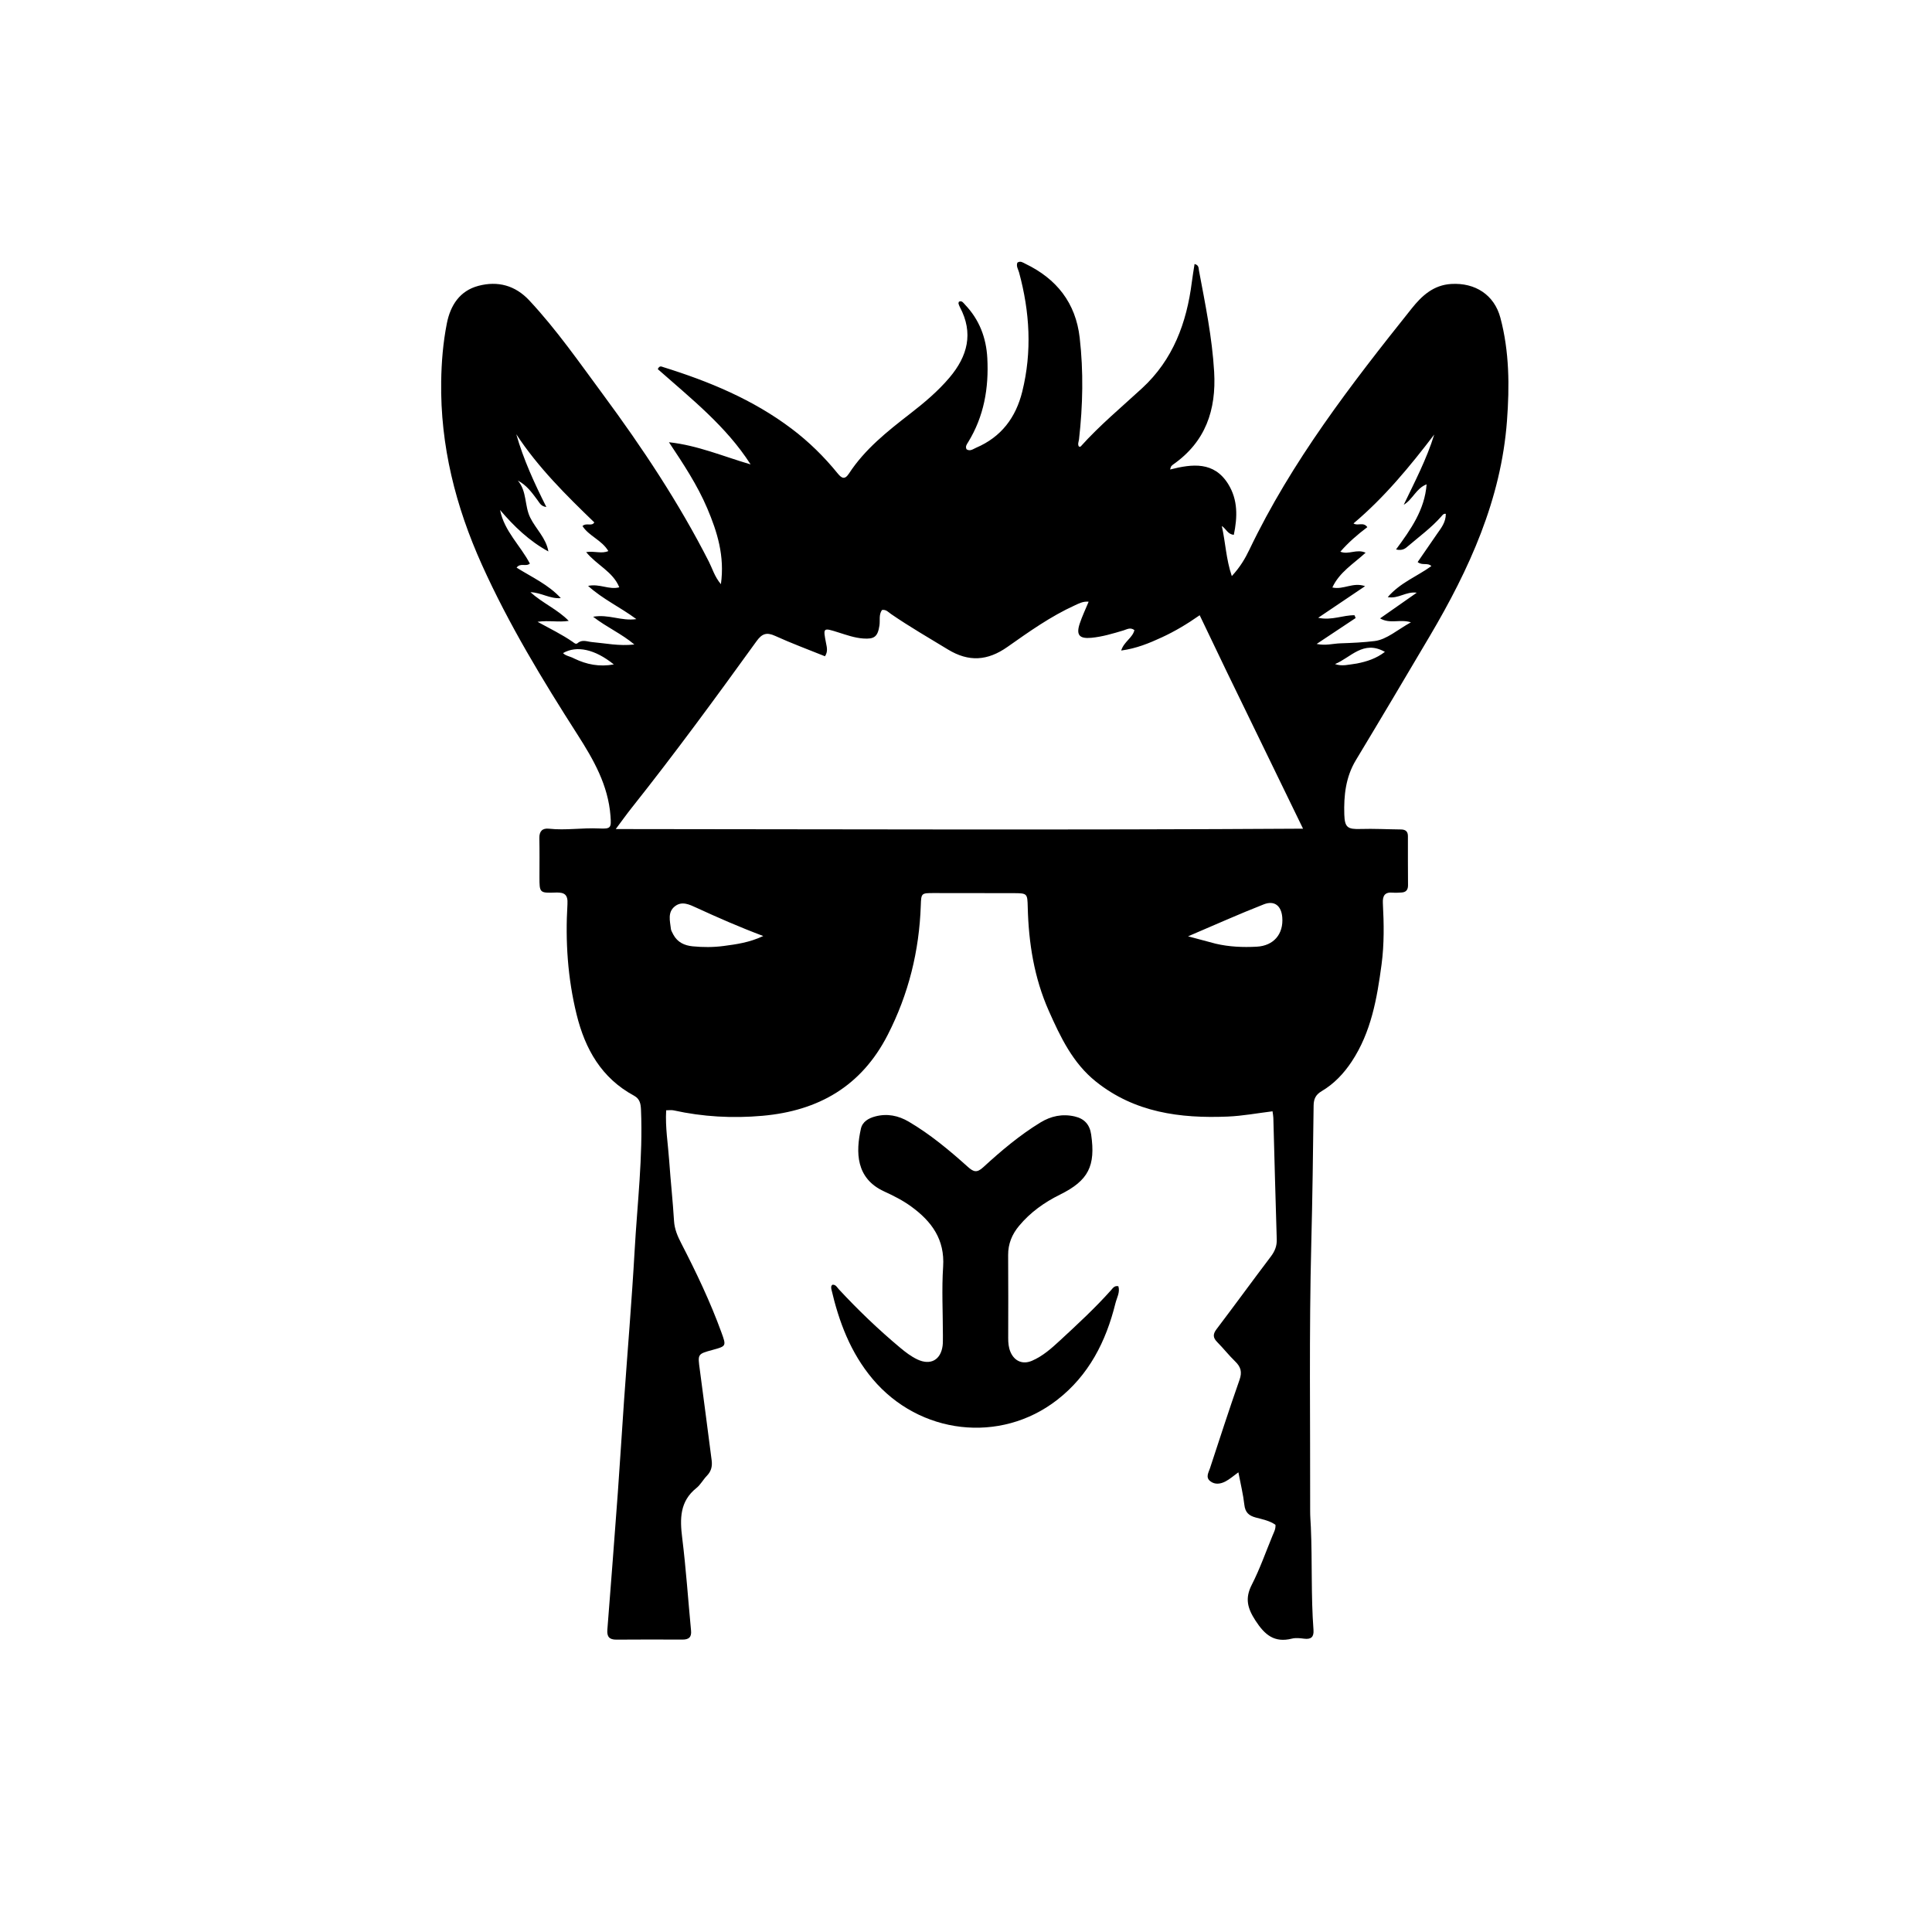 <svg version="1.1" id="Layer_1" xmlns="http://www.w3.org/2000/svg" xmlns:xlink="http://www.w3.org/1999/xlink" x="0px" y="0px"
	 width="100%" viewBox="0 0 1024 1024" enable-background="new 0 0 1024 1024" xml:space="preserve">
<path fill="#000000" opacity="1" stroke="none" 
	d="
M694.781,809.41 
	C695.576,827.856 694.823,845.874 696.173,863.836 
	C696.455,867.6 694.95,869.016 691.216,868.54 
	C689.082,868.268 686.777,867.999 684.743,868.507 
	C675.442,870.827 670.356,866.547 665.418,858.927 
	C661.15,852.342 659.791,847.149 663.466,839.959 
	C667.773,831.532 670.915,822.508 674.539,813.734 
	C675.23,812.06 676.183,810.446 676.031,808.189 
	C672.998,806.016 669.199,805.287 665.583,804.321 
	C661.919,803.342 659.986,801.61 659.535,797.585 
	C658.912,792.018 657.544,786.533 656.372,780.359 
	C653.723,782.264 651.775,784.017 649.525,785.191 
	C646.949,786.535 643.98,787.035 641.469,785.071 
	C638.848,783.021 640.566,780.47 641.314,778.198 
	C646.469,762.539 651.525,746.844 656.988,731.292 
	C658.441,727.156 657.628,724.456 654.671,721.592 
	C651.326,718.352 648.436,714.647 645.156,711.334 
	C642.86,709.015 642.757,707.169 644.799,704.478 
	C654.47,691.739 663.87,678.796 673.527,666.047 
	C675.648,663.246 676.817,660.49 676.704,656.923 
	C676.026,635.443 675.496,613.959 674.898,592.477 
	C674.871,591.508 674.663,590.544 674.467,589.013 
	C666.387,590.007 658.581,591.482 650.659,591.809 
	C625.456,592.852 601.36,589.666 580.847,573.253 
	C568.585,563.442 562.061,549.685 555.885,535.774 
	C548.125,518.293 545.192,499.806 544.723,480.836 
	C544.541,473.501 544.53,473.412 537.015,473.392 
	C523.015,473.356 509.015,473.356 495.016,473.344 
	C488.313,473.337 488.261,473.344 488.039,479.889 
	C487.219,504.046 481.572,526.881 470.509,548.499 
	C456.574,575.727 433.851,588.749 404.15,591.392 
	C388.263,592.806 372.566,591.946 356.994,588.509 
	C355.902,588.268 354.71,588.477 353.083,588.477 
	C352.555,597.536 354.074,606.399 354.691,615.289 
	C355.429,625.911 356.608,636.504 357.25,647.13 
	C357.513,651.482 359.12,655.186 361.031,658.891 
	C368.977,674.3 376.453,689.923 382.382,706.239 
	C385.011,713.477 384.968,713.493 377.643,715.492 
	C369.657,717.672 369.783,717.654 370.918,726.01 
	C373.09,741.996 375.084,758.006 377.193,774 
	C377.612,777.175 376.953,779.851 374.64,782.219 
	C372.668,784.238 371.301,786.931 369.136,788.662 
	C360.256,795.76 360.319,804.947 361.58,815.102 
	C363.609,831.44 364.708,847.893 366.272,864.291 
	C366.613,867.868 364.963,869.034 361.647,869.018 
	C349.981,868.962 338.314,868.958 326.649,869.043 
	C322.946,869.07 321.623,867.445 321.907,863.829 
	C323.81,839.609 325.687,815.387 327.46,791.158 
	C328.65,774.89 329.611,758.605 330.757,742.334 
	C332.627,715.767 334.878,689.223 336.381,662.636 
	C337.78,637.877 340.797,613.181 339.743,588.305 
	C339.61,585.168 339.229,582.457 336.05,580.737 
	C318.815,571.418 310.127,556.073 305.607,537.672 
	C300.875,518.411 299.587,498.886 300.767,479.181 
	C301.071,474.116 299.169,472.899 294.511,473.072 
	C285.926,473.39 285.923,473.182 285.925,464.717 
	C285.927,457.884 286.01,451.049 285.868,444.219 
	C285.791,440.525 287.531,438.846 290.99,439.228 
	C299.828,440.202 308.633,438.676 317.46,439.099 
	C323.86,439.406 324.053,438.8 323.569,432.429 
	C322.336,416.194 314.665,402.753 306.139,389.435 
	C287.538,360.38 269.648,330.903 255.429,299.356 
	C241.489,268.428 233.329,236.246 233.837,202.144 
	C233.99,191.821 234.842,181.508 236.845,171.383 
	C238.736,161.824 243.695,154.092 253.629,151.486 
	C263.853,148.803 273.081,151.247 280.518,159.211 
	C295.008,174.727 307.084,192.141 319.653,209.151 
	C340.468,237.324 359.821,266.449 375.741,297.74 
	C377.6,301.395 378.662,305.494 382.093,309.644 
	C384.179,294.705 380.158,281.895 374.849,269.404 
	C369.578,257.004 362.137,245.797 354.556,234.397 
	C369.701,236.016 383.373,241.921 397.831,246.143 
	C384.871,225.869 366.148,211.15 348.633,195.641 
	C349.562,193.611 350.61,194.293 351.48,194.564 
	C375.788,202.132 399.103,211.765 419.615,227.261 
	C428.707,234.13 436.78,242.041 443.944,250.873 
	C446.065,253.487 447.711,254.452 449.967,250.99 
	C458.397,238.054 470.314,228.632 482.314,219.327 
	C489.835,213.496 497.106,207.403 503.273,200.107 
	C512.826,188.805 516.101,176.566 508.762,162.768 
	C508.452,162.184 508.204,161.552 508.031,160.915 
	C507.957,160.642 508.148,160.297 508.235,159.913 
	C509.877,159.163 510.603,160.546 511.443,161.424 
	C519.045,169.363 522.723,178.963 523.298,189.833 
	C524.135,205.659 521.545,220.706 513.098,234.419 
	C512.429,235.504 511.511,236.633 512.307,238.151 
	C514.22,239.363 515.779,237.986 517.377,237.304 
	C530.66,231.639 538.402,221.335 541.808,207.593 
	C547.062,186.396 545.828,165.342 540.131,144.41 
	C539.673,142.727 538.487,141.091 539.241,139.195 
	C540.883,138.11 542.151,139.168 543.455,139.795 
	C560.006,147.748 570.141,160.525 572.257,178.986 
	C574.313,196.927 573.941,214.894 571.904,232.827 
	C571.758,234.119 571.05,235.375 571.834,236.695 
	C572.157,236.695 572.62,236.831 572.759,236.676 
	C582.791,225.481 594.336,215.892 605.358,205.739 
	C621.742,190.648 628.965,171.092 631.696,149.509 
	C632.098,146.329 632.648,143.167 633.141,139.926 
	C635.505,140.522 635.233,142.103 635.459,143.307 
	C638.802,161.123 642.464,178.86 643.523,197.055 
	C644.703,217.33 638.963,234.183 621.81,246.181 
	C621.405,246.464 621.032,246.819 620.726,247.205 
	C620.542,247.436 620.517,247.794 620.179,248.846 
	C632.026,245.826 643.48,244.522 650.963,256.549 
	C656.181,264.937 655.906,274.073 653.954,283.455 
	C650.699,283.21 650.017,280.417 647.579,278.76 
	C649.587,287.701 649.805,296.276 652.884,305.338 
	C657.264,300.622 659.957,296.028 662.206,291.327 
	C684.613,244.484 716.08,203.753 748.235,163.489 
	C753.614,156.753 759.76,151.06 769.214,150.505 
	C781.852,149.763 791.989,156.233 795.24,168.441 
	C800.008,186.346 800.097,204.688 798.733,223.005 
	C795.621,264.801 778.726,301.732 757.794,337.164 
	C744.828,359.112 731.827,381.04 718.66,402.867 
	C713.234,411.86 712.197,421.664 712.51,431.741 
	C712.724,438.638 714.37,439.581 721.042,439.377 
	C728.19,439.159 735.355,439.558 742.513,439.629 
	C744.953,439.654 746.229,440.654 746.226,443.199 
	C746.213,451.865 746.217,460.532 746.278,469.198 
	C746.296,471.664 745.197,472.94 742.762,473.052 
	C741.264,473.121 739.75,473.264 738.267,473.123 
	C734.028,472.721 732.739,474.669 732.95,478.729 
	C733.515,489.547 733.7,500.377 732.258,511.161 
	C729.843,529.222 726.748,547.073 716.404,562.697 
	C712.205,569.039 707.041,574.476 700.501,578.343 
	C697.338,580.214 696.288,582.464 696.244,586.006 
	C695.944,610.332 695.633,634.66 695.011,658.979 
	C693.802,706.303 694.504,753.632 694.412,800.958 
	C694.407,803.62 694.617,806.281 694.781,809.41 
M650.269,356.153 
	C645.547,346.301 640.825,336.449 635.858,326.087 
	C629.08,330.833 622.657,334.637 615.87,337.777 
	C609.166,340.88 602.37,343.7 594.25,344.796 
	C595.751,340.021 600.303,338.107 601.257,333.97 
	C599.088,332.316 597.25,333.6 595.441,334.14 
	C589.852,335.808 584.268,337.502 578.433,338.05 
	C572.088,338.645 570.288,336.563 572.26,330.575 
	C573.544,326.677 575.342,322.949 577.006,318.912 
	C574.045,318.629 571.869,319.846 569.641,320.861 
	C556.825,326.699 545.384,334.841 533.964,342.88 
	C523.438,350.29 513.482,350.965 502.432,344.244 
	C492.326,338.098 482.085,332.185 472.326,325.481 
	C470.887,324.493 469.631,322.911 467.464,323.311 
	C465.682,325.845 466.543,328.809 466.123,331.55 
	C465.219,337.462 463.418,338.848 457.499,338.416 
	C452.949,338.085 448.716,336.568 444.439,335.221 
	C436.178,332.618 436.214,332.57 437.821,340.871 
	C438.249,343.078 438.906,345.36 437.247,347.835 
	C428.308,344.223 419.42,340.957 410.834,337.032 
	C406.275,334.948 403.831,335.89 400.977,339.843 
	C379.419,369.694 357.664,399.402 334.749,428.239 
	C332.139,431.524 329.705,434.949 326.357,439.421 
	C448.371,439.522 569.025,439.977 690.635,439.217 
	C676.913,410.976 663.759,383.902 650.269,356.153 
M284.658,264.762 
	C281.837,260.95 279.043,257.112 274.452,254.699 
	C279.364,260.414 277.935,268.048 281.008,274.303 
	C283.992,280.377 289.439,285.133 290.656,292.278 
	C280.496,286.751 272.418,278.965 265.046,270.302 
	C267.265,281.553 275.865,289.154 280.842,298.717 
	C278.697,300.534 275.888,298.125 273.8,300.855 
	C281.883,305.92 290.701,309.868 297.236,317.009 
	C291.534,317.514 286.892,314.069 281.141,313.875 
	C287.647,319.744 295.51,322.989 301.439,329.075 
	C296.067,329.926 290.908,328.708 284.906,329.566 
	C291.752,333.325 297.896,336.304 303.515,340.19 
	C304.288,340.724 305.164,341.721 306.164,340.865 
	C308.612,338.771 311.195,340.088 313.771,340.313 
	C320.956,340.943 328.103,342.519 336.22,341.595 
	C329.396,335.831 321.766,332.61 314.364,326.889 
	C322.691,325.431 329.221,329.293 337.284,328.144 
	C328.476,321.64 319.532,317.627 311.701,310.534 
	C317.882,309.232 322.714,312.732 328.231,311.284 
	C324.882,302.97 316.372,299.586 310.675,292.627 
	C315.306,291.918 318.777,293.66 322.433,292.072 
	C318.959,286.219 312.116,284.14 308.725,278.798 
	C310.928,276.875 313.66,279.173 314.993,276.881 
	C299.96,262.373 285.222,247.784 273.644,230.161 
	C277.46,243.559 283.171,255.985 289.574,268.718 
	C286.604,268.329 286.064,266.577 284.658,264.762 
M766.313,272.349 
	C765.085,272.105 764.503,273.074 763.882,273.777 
	C758.671,279.684 752.325,284.315 746.381,289.396 
	C744.921,290.644 743.459,292.041 739.927,291.23 
	C747.815,280.515 755.151,270.121 756.127,256.712 
	C750.619,258.773 748.842,264.667 744.013,267.541 
	C749.864,255.314 756.15,243.352 760.178,230.313 
	C747.219,247.291 733.755,263.641 717.389,277.423 
	C719.62,278.957 722.56,276.412 724.718,279.395 
	C719.513,283.318 714.706,287.487 710.409,292.408 
	C714.826,294.2 719.04,290.758 723.804,292.954 
	C717.279,298.901 709.903,303.306 706.177,311.373 
	C712.038,312.736 717.098,308.405 723.522,310.678 
	C714.922,316.476 707.173,321.7 698.662,327.437 
	C705.877,329.006 711.849,325.961 717.924,326.101 
	C718.122,326.591 718.321,327.081 718.519,327.572 
	C711.799,332.037 705.078,336.503 697.85,341.305 
	C702.617,342.324 706.523,341.105 710.463,340.974 
	C716.548,340.771 722.824,340.491 728.646,339.759 
	C734.998,338.96 740.789,333.7 747.821,329.837 
	C741.951,328.011 736.806,330.863 731.469,327.756 
	C738.179,323.057 744.202,318.839 750.912,314.14 
	C745.164,313.369 741.233,317.519 735.532,316.485 
	C742.238,308.721 751.193,305.474 758.66,300.03 
	C756.569,298.03 753.849,299.933 751.385,297.901 
	C754.801,292.934 758.214,287.922 761.682,282.948 
	C763.865,279.817 766.33,276.841 766.313,272.349 
M644.32,500.173 
	C651.5,501.854 658.79,502.163 666.114,501.764 
	C675.061,501.277 680.358,495.1 679.627,486.16 
	C679.132,480.106 675.506,477.102 669.833,479.321 
	C656.791,484.423 644.004,490.177 629.7,496.268 
	C635.28,497.757 639.395,498.855 644.32,500.173 
M356.891,495.391 
	C359.094,499.441 362.74,501.136 367.112,501.569 
	C372.595,502.112 378.108,502.109 383.55,501.389 
	C390.324,500.493 397.15,499.574 404.544,496.112 
	C391.743,491.294 380.356,486.284 369.051,481.084 
	C365.398,479.404 361.452,477.461 357.761,480.319 
	C353.676,483.481 355.129,488.164 355.603,492.409 
	C355.691,493.206 356.189,493.956 356.891,495.391 
M304.418,349.072 
	C310.919,352.193 317.649,353.56 325.335,352.163 
	C315.272,344.047 305.611,341.998 298.409,346.158 
	C299.869,347.701 302.029,347.775 304.418,349.072 
M719.154,351.675 
	C724.421,350.645 729.437,349.05 734.028,345.509 
	C722.551,339.009 715.913,348.579 707.581,351.969 
	C711.283,353.304 714.784,352.255 719.154,351.675 
z"/>
<path fill="#000000" opacity="1" stroke="none" 
	d="
M499.759,707.828 
	C499.745,695.353 499.089,683.313 499.879,671.368 
	C500.836,656.905 493.777,647.362 482.979,639.496 
	C478.514,636.243 473.583,633.758 468.593,631.469 
	C453.518,624.553 453.547,610.544 456.298,598.231 
	C457.13,594.508 460.356,592.664 463.92,591.726 
	C470.239,590.061 476.151,591.268 481.691,594.529 
	C493.094,601.242 503.205,609.689 513.001,618.48 
	C516.065,621.23 517.824,621.708 521.144,618.66 
	C530.59,609.987 540.408,601.699 551.4,594.968 
	C557.025,591.523 563.064,590.235 569.604,591.736 
	C574.759,592.92 577.577,596.041 578.339,601.321 
	C580.743,617.974 576.931,625.698 561.837,633.164 
	C553.49,637.293 546.124,642.545 540.152,649.698 
	C536.403,654.188 534.29,659.245 534.334,665.233 
	C534.442,679.897 534.402,694.562 534.366,709.226 
	C534.359,711.76 534.578,714.23 535.57,716.562 
	C537.66,721.477 542.061,723.338 546.943,721.248 
	C552.707,718.78 557.324,714.631 561.848,710.449 
	C571.145,701.854 580.454,693.265 588.895,683.796 
	C589.848,682.727 590.691,681.277 592.766,681.74 
	C593.729,684.969 591.922,687.847 591.196,690.794 
	C586.203,711.038 577.103,728.947 560.295,741.993 
	C530.136,765.402 487.279,760.328 462.509,730.893 
	C450.786,716.962 444.668,700.626 440.632,683.254 
	C440.522,682.78 440.522,682.255 440.596,681.773 
	C440.639,681.493 440.934,681.251 441.152,680.939 
	C442.985,680.741 443.65,682.324 444.606,683.353 
	C454.822,694.355 465.631,704.732 477.154,714.357 
	C479.969,716.708 482.882,718.942 486.224,720.526 
	C493.126,723.796 498.602,720.86 499.599,713.298 
	C499.816,711.655 499.714,709.97 499.759,707.828 
z"/>
</svg>